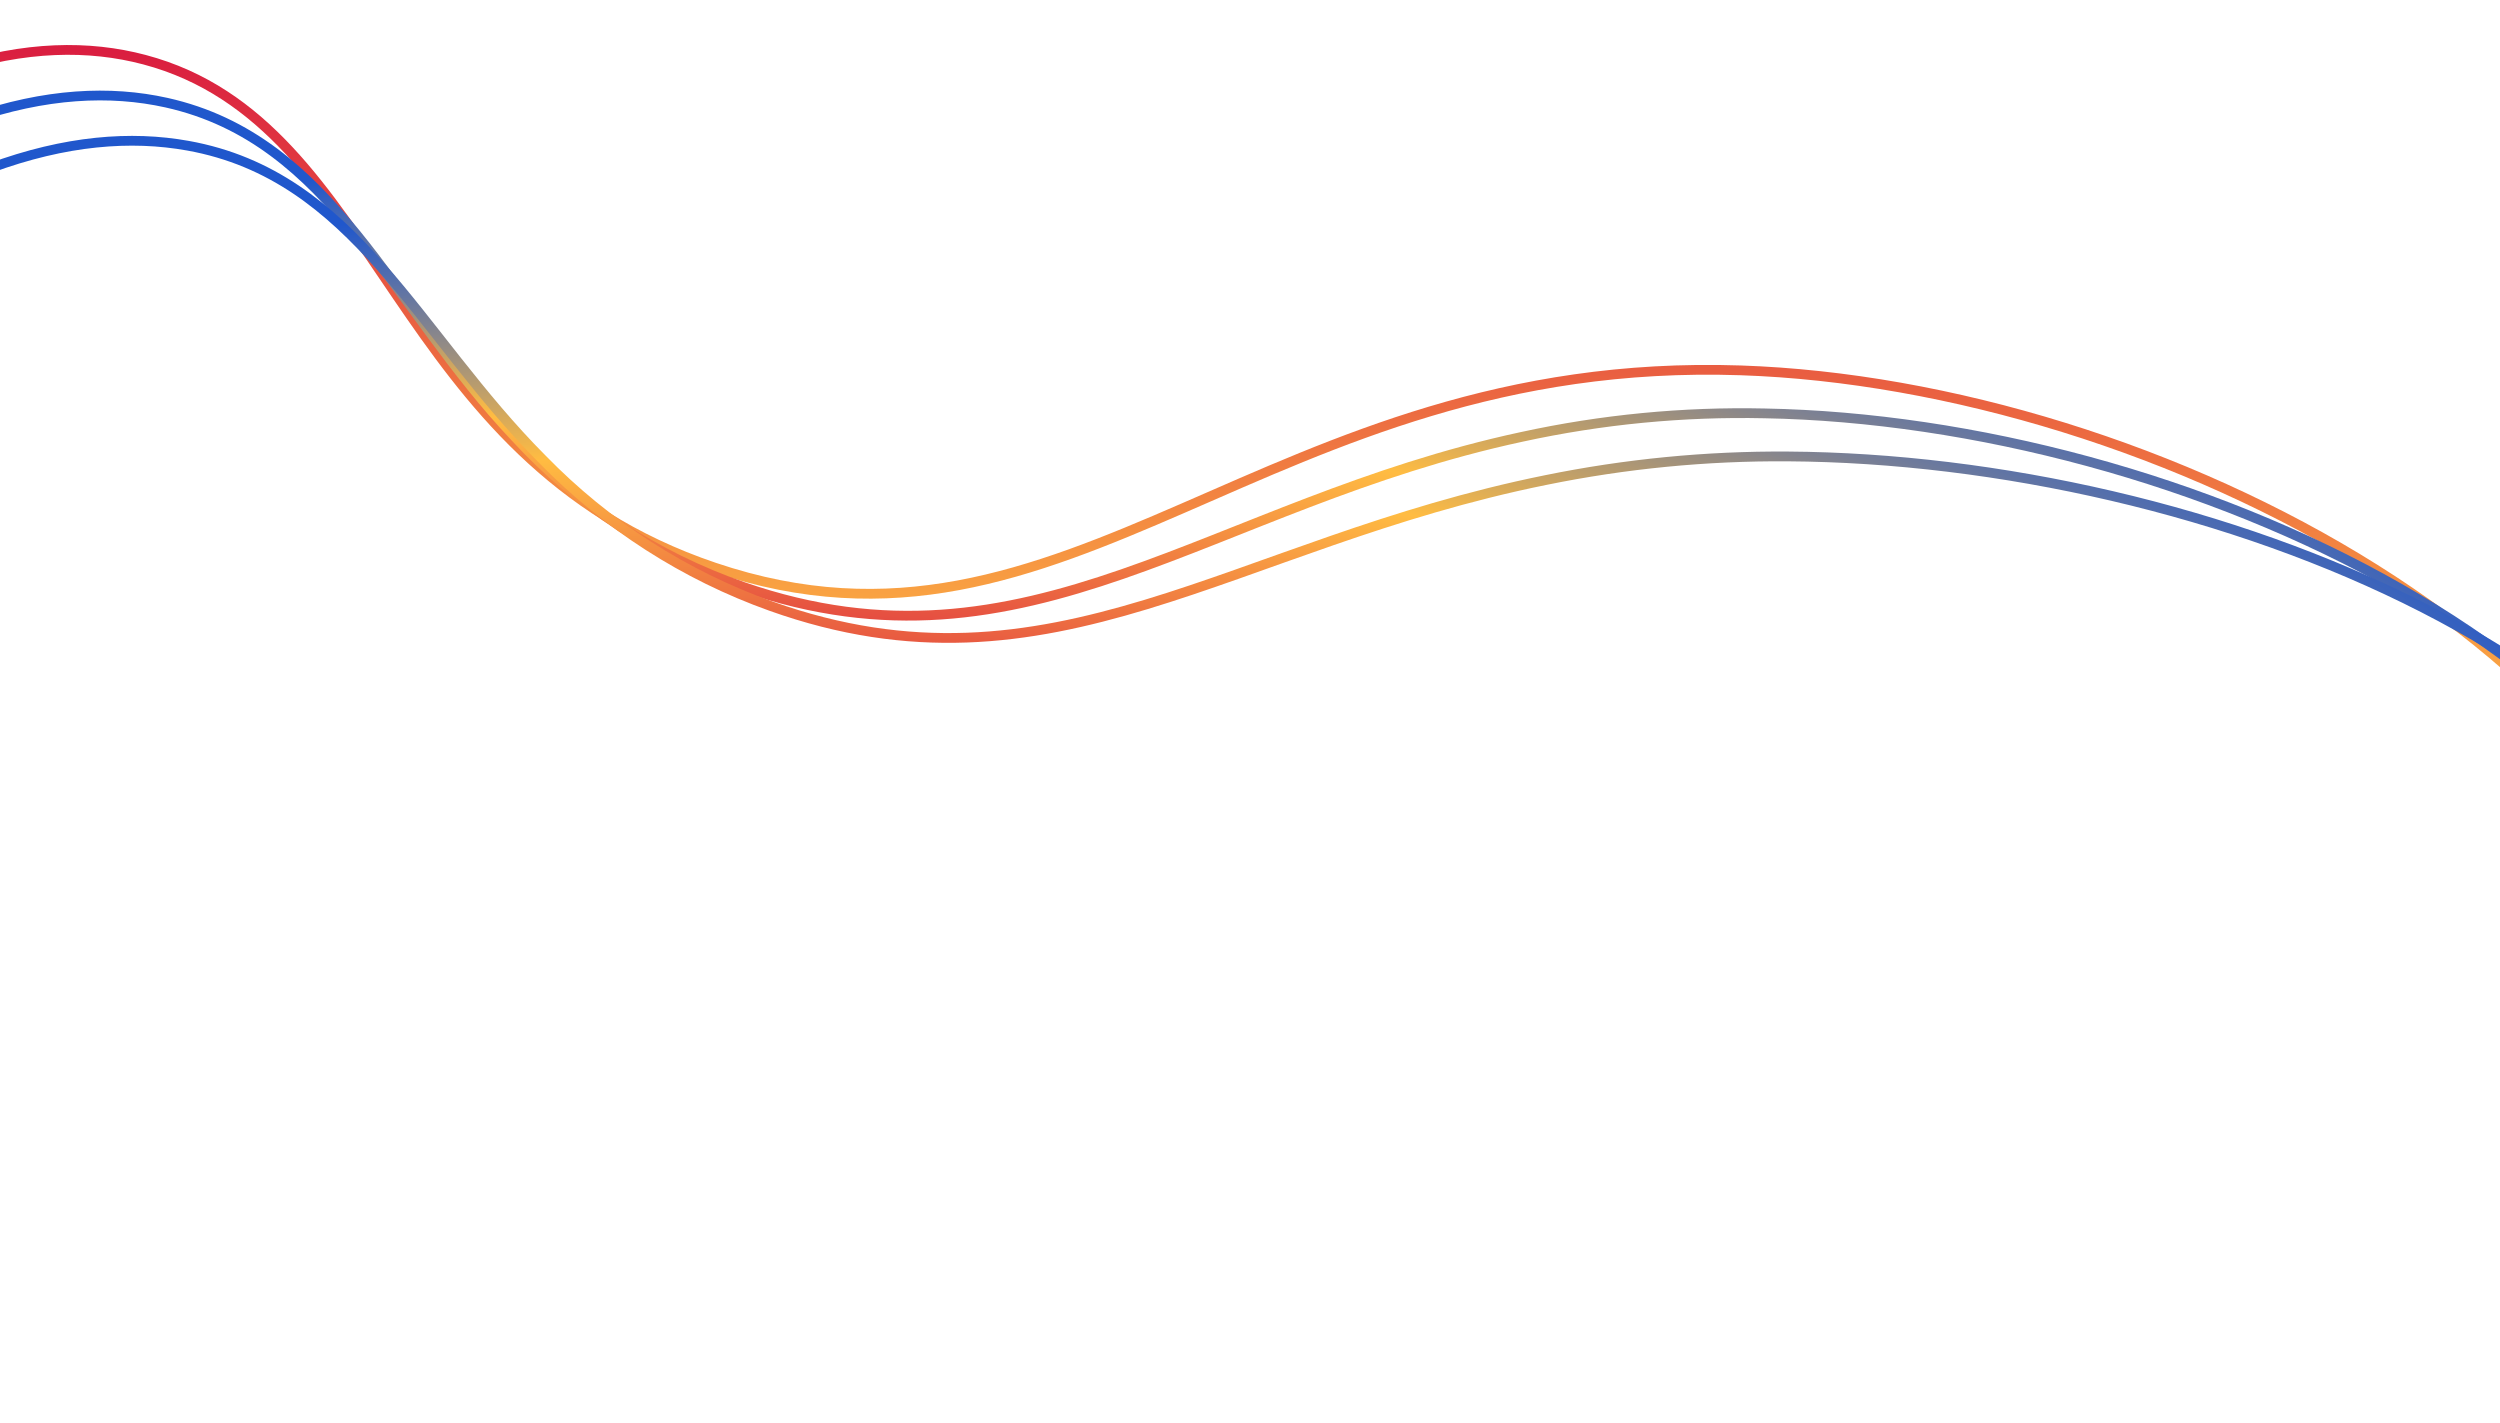 <svg width="1536" height="874" viewBox="0 0 1536 874" fill="none" xmlns="http://www.w3.org/2000/svg">
<path d="M1675.72 647.163C1653.05 404.585 1322.92 236.092 1069.55 227.548C777.57 217.732 658.069 422.733 438.887 348.653C238.868 281.121 236.207 75.764 88.682 36.65C-46.897 0.709 -269.171 114.591 -653.999 711.131" stroke="url(#paint0_linear_1_39981)" stroke-width="6" stroke-miterlimit="10"/>
<path d="M-638.207 739.072C-258.119 151.193 -35.504 32.534 102.266 63.073C204.367 85.848 239.525 187.12 316.529 268.554C354.907 310.416 403.012 342.027 456.524 360.549C631.799 421.361 742.974 309.675 935.088 268.392C984.063 257.722 1034.11 252.884 1084.21 253.979C1338.79 258.702 1666.08 406.642 1694.35 640.682" stroke="url(#paint1_radial_1_39981)" stroke-width="6" stroke-miterlimit="10"/>
<path d="M-622.372 766.934C-247.025 187.756 -24.195 64.355 115.474 89.522C218.142 108.03 255.869 204.668 333.217 282.158C372.624 322.625 420.688 353.499 473.746 372.427C646.42 433.995 757.03 333.87 949.7 294.947C998.668 284.952 1048.53 280.089 1098.5 280.435C1354.29 282.13 1678.74 408.682 1712.61 634.185" stroke="url(#paint2_radial_1_39981)" stroke-width="6" stroke-miterlimit="10"/>
<defs>
<linearGradient id="paint0_linear_1_39981" x1="539.215" y1="53.284" x2="506.578" y2="764.395" gradientUnits="userSpaceOnUse">
<stop stop-color="#DA1E40"/>
<stop offset="0.525" stop-color="#FFBC42"/>
<stop offset="0.93" stop-color="#2057CC"/>
</linearGradient>
<radialGradient id="paint1_radial_1_39981" cx="0" cy="0" r="1" gradientUnits="userSpaceOnUse" gradientTransform="translate(539.54 436.768) rotate(92.594) scale(355.982 1162.86)">
<stop stop-color="#DA1E40"/>
<stop offset="0.525" stop-color="#FFBC42"/>
<stop offset="0.93" stop-color="#2057CC"/>
</radialGradient>
<radialGradient id="paint2_radial_1_39981" cx="0" cy="0" r="1" gradientUnits="userSpaceOnUse" gradientTransform="translate(555.814 464.536) rotate(92.594) scale(356.096 1163.29)">
<stop stop-color="#DA1E40"/>
<stop offset="0.525" stop-color="#FFBC42"/>
<stop offset="0.93" stop-color="#2057CC"/>
</radialGradient>
</defs>
</svg>
